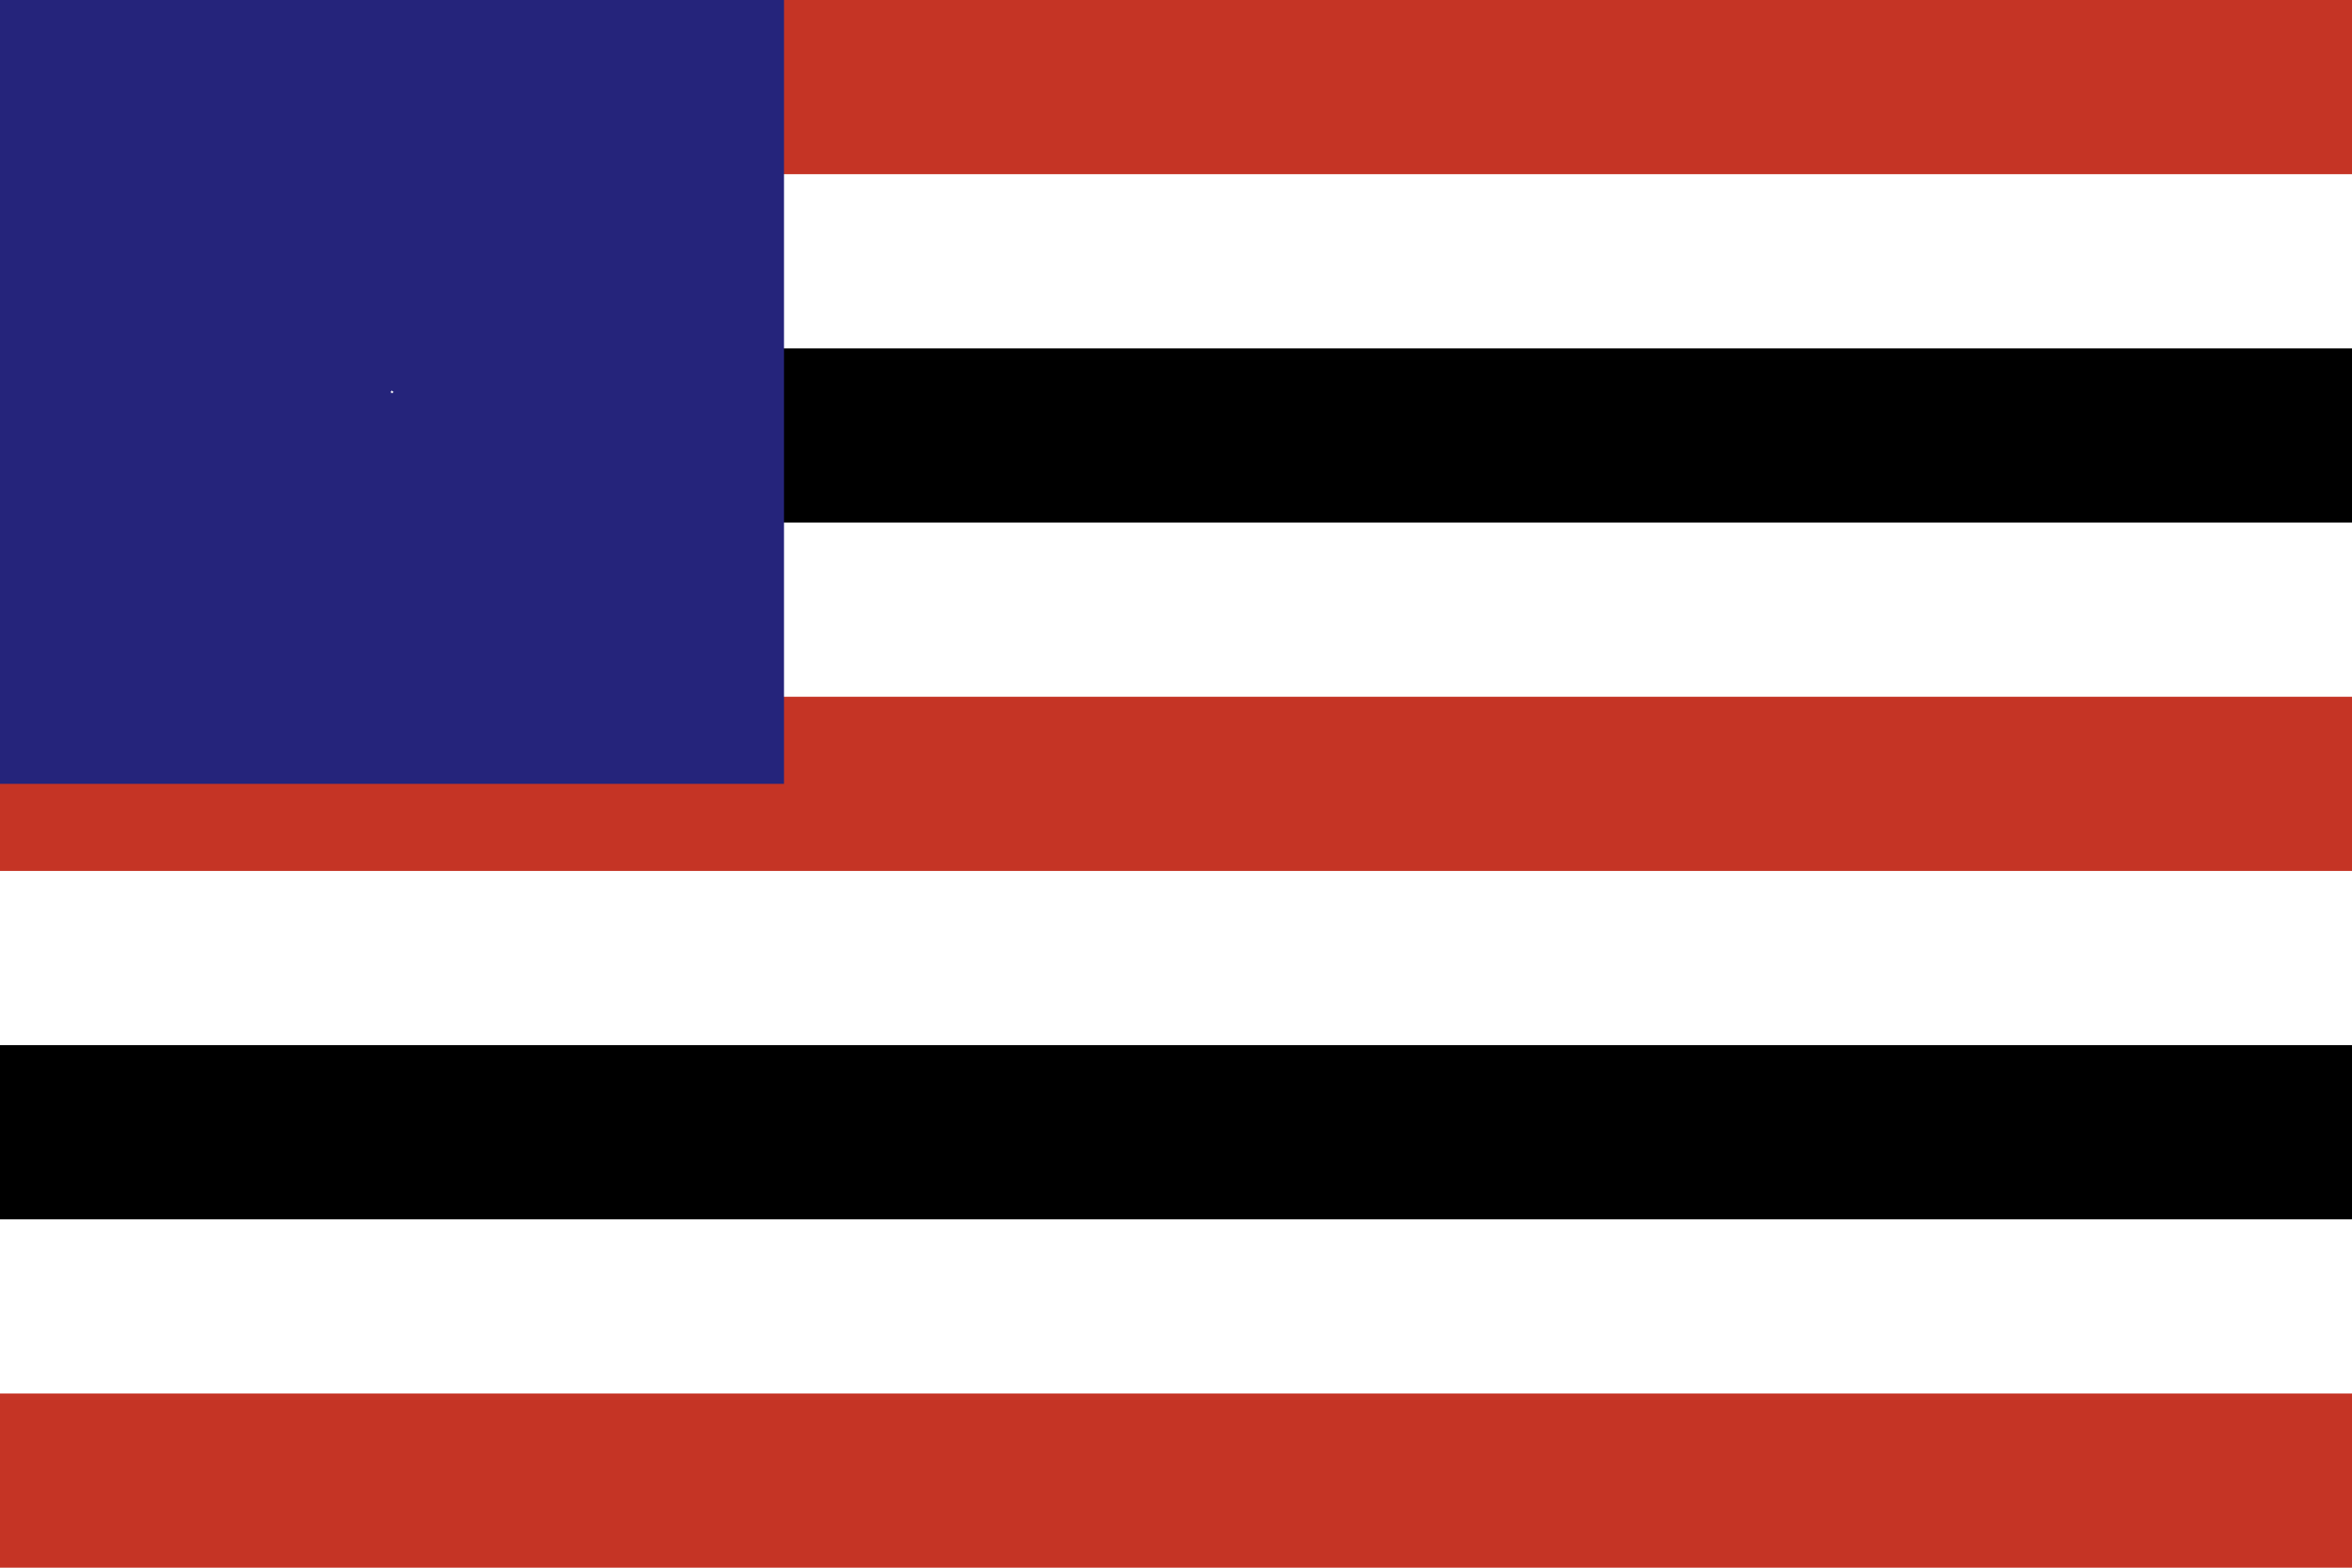 <svg height="900" viewBox="0 0 1350 900" width="1350" xmlns="http://www.w3.org/2000/svg" xmlns:xlink="http://www.w3.org/1999/xlink"><rect fill="#fff" height="100%" width="100%"/><g fill="#c53425"><rect height="100" width="100%"/><rect height="100" width="100%" y="400"/><rect height="100" width="100%" y="800"/></g><rect height="100" width="100%" y="200"/><rect height="100" width="100%" y="600"/><rect fill="#25247b" height="50%" width="450"/><g transform="translate(225 225)"><g id="a"><path id="b" d="m0 0v1h.5z" fill="#fff" transform="matrix(.951 .309 -.309 .951 0 -1)"/><use transform="scale(-1 1)" xlink:href="#b"/></g><use transform="matrix(.309 .951 -.951 .309 0 0)" xlink:href="#a"/><use transform="matrix(.309 -.951 .951 .309 0 0)" xlink:href="#a"/><use transform="matrix(-.809 .588 -.588 -.809 0 0)" xlink:href="#a"/><use transform="matrix(-.809 -.588 .588 -.809 0 0)" xlink:href="#a"/></g></svg>